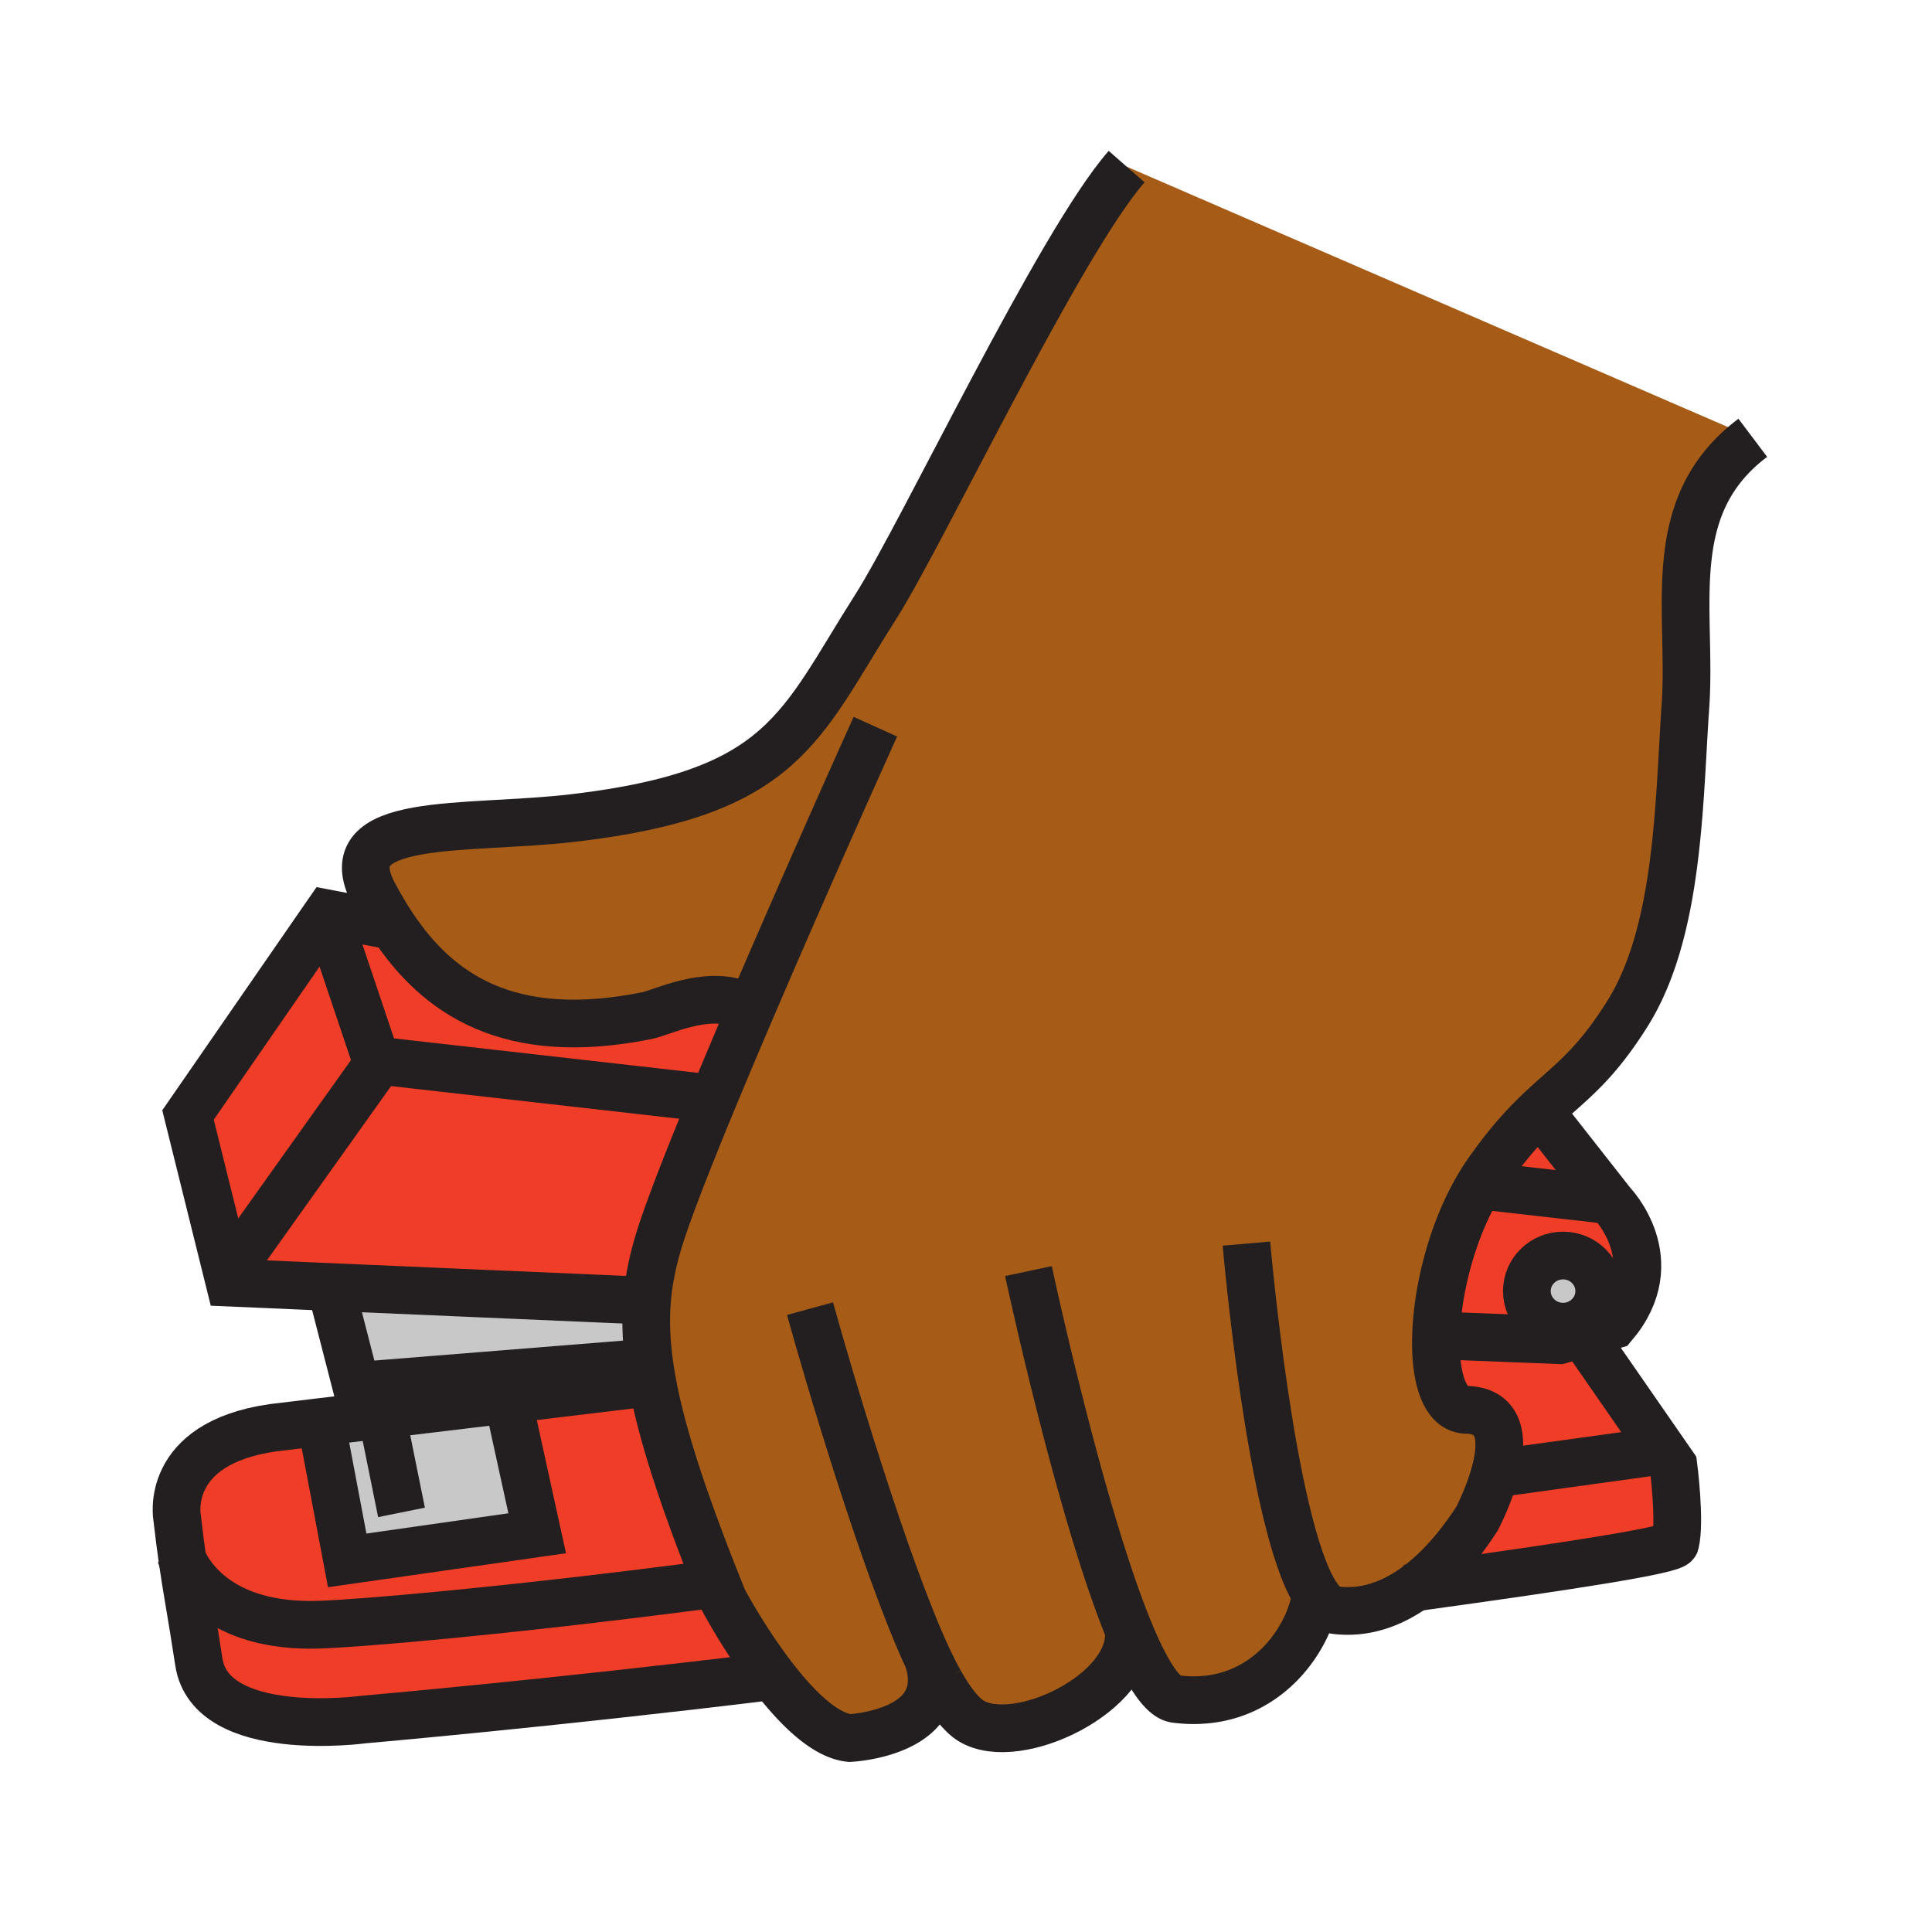 <?xml version="1.0"?><svg xmlns="http://www.w3.org/2000/svg" width="850.394" height="850.394" viewBox="0 0 850.394 850.394" overflow="visible"><path d="M622.77 698.71c-10.619 7.59-22.449 11.66-35.21 10.01-2.949-.37-5.739-2.859-8.369-6.95l-.021.011c-2.45 19.33-23.08 51.029-61.72 46.05-6.24-.811-13.34-12.7-20.51-30.16l-.15.061c2.55 27.21-49.08 52.149-69.38 39.72-4.38-2.7-9-8.681-13.64-16.94-1.62-2.83-3.32-6.16-5.08-9.89l-.05.02c10.05 32.38-34.63 34.38-34.63 34.38-11.34-1.149-24.05-14.159-34.44-27.85-12.17-16.01-21.18-32.95-21.18-32.95-17.35-42.939-27.05-72.77-31.31-96.04-.54-2.989-1-5.88-1.37-8.67-1.32-9.96-1.56-18.72-.92-26.899.92-11.721 3.63-22.28 7.5-33.53 4.55-13.22 12.08-32.28 20.94-53.73 5.32-12.859 11.11-26.58 17.03-40.42L326 442c-15.71-6.02-34.69 3.72-41.06 5-61.62 12.5-92.6-10.09-112.09-39.43-3.04-4.57-5.8-9.31-8.35-14.1-18.55-34.88 40.41-27.8 88.2-33.46 92.61-10.96 99.16-40.15 132.69-92.81C406.07 234.73 466.37 107 495.9 73.33l275.61 119.38c-40.21 30.27-26.66 75.41-29.66 118.3-2.88 41.56-2.72 98.8-25.47 135.11-16.03 25.58-27.1 31.31-41.35 45.47-6.021 5.97-12.601 13.45-20.36 24.561-.86 1.239-1.7 2.51-2.51 3.81-12.2 19.48-19.021 45.36-20 65.99-.03.609-.05 1.22-.07 1.819-.6 18.65 3.73 32.591 13.33 32.771 15.98.38 16.09 14.28 12.8 27.01-2.8 10.87-8.08 20.87-8.08 20.87-7.08 10.99-15.33 20.89-24.56 28.18a80.38 80.38 0 0 1-2.81 2.109z" fill="#a65c17" class="aac-skin-fill"></path><path d="M736.57 645.06s3.189 24.62.8 34.301c-.7 2.85-44.44 9.71-114.601 19.35.95-.68 1.881-1.38 2.811-2.11 9.229-7.29 17.479-17.189 24.56-28.18 0 0 5.28-10 8.08-20.87l3.141.641c40.26-5.54 65.649-9.08 65.649-9.08l3.67-2.54 5.89 8.488z" fill="#ef3d27"></path><path d="M698.34 589.91l32.34 46.66-3.67 2.54s-25.39 3.54-65.649 9.08l-3.141-.641c3.29-12.729 3.181-26.63-12.8-27.01-9.6-.18-13.93-14.12-13.33-32.771L638 588l48.4 1.91 11.069-3.11.871 3.11z" fill="#ef3d27"></path><path d="M709.5 529.53s24.69 25.35.8 53.67l-12.83 3.6-11.069 3.11L638 588l-5.91-.23c.021-.6.04-1.21.07-1.819.979-20.63 7.8-46.51 20-65.99l5.2 2.53 48.949 5.55 1.25-.98 1.941 2.469zm-5.58 38.77c0-8.649-7.13-15.66-15.92-15.66-8.8 0-15.93 7.011-15.93 15.66 0 8.63 7.13 15.65 15.93 15.65 8.79 0 15.92-7.02 15.92-15.65z" fill="#ef3d27"></path><path d="M679.85 491.74l27.71 35.319-1.25.98-48.949-5.55-5.2-2.53c.81-1.3 1.649-2.57 2.51-3.81 7.76-11.11 14.34-18.591 20.36-24.561l4.819.152z" fill="#ef3d27"></path><path d="M688 552.64c8.79 0 15.92 7.011 15.92 15.66 0 8.63-7.13 15.65-15.92 15.65-8.8 0-15.93-7.021-15.93-15.65 0-8.65 7.13-15.66 15.93-15.66z" fill="#c8c8c8"></path><path d="M80.31 686.5c-.72-5.07-1.47-10.85-2.33-18.32 0 0-6.37-32.8 42.17-39.739l21.29-2.561.25 2.04 11.14 58.9 83.62-11.931-12.74-58.14-.09-.76 60.63-7.29 2.83-.521c4.26 23.271 13.96 53.101 31.31 96.04 0 0 9.01 16.94 21.18 32.95L338 738c-95.7 11.72-178 18.88-178 18.88s-67.2 9.21-72.47-25.34c-3.48-22.83-5.27-31.39-7.22-45.04zM326 442l4.26 2.93a3726.192 3726.192 0 0 0-17.03 40.42l-3.7-2.29-142.36-16.14-1.02 1.43-21.28-63.3-1.94-1.34 1.14-1.64 28.78 5.5c19.49 29.34 50.47 51.93 112.09 39.43 6.37-1.28 25.35-11.02 41.06-5z" fill="#ef3d27"></path><path d="M166.15 468.35l1.02-1.43 142.36 16.14 3.7 2.29c-8.86 21.45-16.39 40.511-20.94 53.73-3.87 11.25-6.58 21.81-7.5 33.53l-1.97-.17-136.76-5.921-44.99-1.949-1.35-5.44 2.15-.53 64.28-90.25z" fill="#ef3d27"></path><path d="M285.71 599.51L282 600l-125.18 10.04L146 568l.06-1.48 136.76 5.921 1.97.17c-.64 8.179-.4 16.939.92 26.899zM223.71 616.75l12.74 58.14-83.62 11.93-11.14-58.9-.25-2.04 82.18-9.89z" fill="#c8c8c8"></path><path fill="#ef3d27" d="M144.87 405.05l21.28 63.3-64.28 90.25-2.15.53-16.96-68.35 60.17-87.07z"></path><g fill="none" stroke="#231f20" stroke-width="21"><path d="M146 568l10.82 42.04L282 600M282.82 572.44l-136.76-5.92-44.99-1.95-1.35-5.44-16.96-68.35 60.17-87.07 1.14-1.64 28.78 5.5.73.14M679.85 491.74l27.71 35.319 1.94 2.471s24.69 25.35.8 53.67l-12.83 3.6-11.069 3.11L638 588"></path><path d="M309.53 483.06l-142.36-16.14-1.02 1.43-64.28 90.25M706.31 528.04l-48.95-5.55"></path><path d="M144.87 405.05l21.28 63.3 1.02 3.04M703.92 568.3c0 8.63-7.13 15.65-15.92 15.65-8.8 0-15.93-7.021-15.93-15.65 0-8.649 7.13-15.66 15.93-15.66 8.79 0 15.92 7.01 15.92 15.66zM338 738c-95.7 11.72-178 18.88-178 18.88s-67.2 9.21-72.47-25.34c-3.48-22.83-5.27-31.39-7.22-45.04-.72-5.07-1.47-10.85-2.33-18.32 0 0-6.37-32.8 42.17-39.739l21.29-2.561 82.18-9.89 60.63-7.29M698.34 589.91l32.34 46.66 5.891 8.489s3.189 24.62.8 34.301c-.7 2.85-44.44 9.71-114.601 19.35-1.18.16-2.369.33-3.569.49M661.36 648.19c40.26-5.54 65.649-9.08 65.649-9.08"></path><path d="M79.57 684.58s.21.71.74 1.92c3.03 6.89 16.41 29.92 59.78 28.64 17.17-.5 79.71-5.71 167.91-17.14M141.69 627.92l11.14 58.9 83.62-11.93-12.74-58.14M169.29 628.93l7.44 36.77M495.9 73.33C466.37 107 406.07 234.73 385.39 267.2c-33.53 52.66-40.08 81.85-132.69 92.81-47.79 5.66-106.75-1.42-88.2 33.46 2.55 4.79 5.31 9.53 8.35 14.1 19.49 29.34 50.47 51.93 112.09 39.43 6.37-1.28 25.35-11.02 41.06-5M413.77 740.51c4.64 8.26 9.26 14.24 13.64 16.94 20.3 12.43 71.93-12.51 69.38-39.72M413.77 740.51c-1.62-2.83-3.32-6.16-5.08-9.89-19.12-40.59-45.16-129.08-52.14-154.61"></path><path d="M385.31 319.86s-28.75 63.61-55.05 125.07a3726.192 3726.192 0 0 0-17.03 40.42c-8.86 21.45-16.39 40.511-20.94 53.73-3.87 11.25-6.58 21.81-7.5 33.53-.64 8.18-.4 16.939.92 26.899.37 2.79.83 5.681 1.37 8.67 4.26 23.271 13.96 53.101 31.31 96.04 0 0 9.01 16.94 21.18 32.95 10.39 13.69 23.1 26.7 34.44 27.85 0 0 44.68-2 34.63-34.38M452.69 559.49s22.399 104.95 44.25 158.18c7.17 17.46 14.27 29.35 20.51 30.16 38.64 4.979 59.27-26.72 61.72-46.05M632.16 585.95c.979-20.63 7.8-46.51 20-65.99.81-1.3 1.649-2.57 2.51-3.81 7.76-11.11 14.34-18.591 20.36-24.561 14.25-14.16 25.319-19.89 41.35-45.47 22.75-36.31 22.59-93.55 25.47-135.11 3-42.89-10.55-88.03 29.66-118.3M625.58 696.6c9.229-7.29 17.479-17.189 24.56-28.18 0 0 5.28-10 8.08-20.87 3.29-12.729 3.181-26.63-12.8-27.01-9.6-.18-13.93-14.12-13.33-32.771.021-.6.04-1.21.07-1.819"></path><path d="M548.63 547.39s10.66 123.38 30.561 154.38c2.63 4.091 5.42 6.58 8.369 6.95 12.761 1.65 24.591-2.42 35.21-10.01.95-.68 1.881-1.38 2.811-2.11"></path></g><path fill="none" d="M0 0h850.394v850.394H0z"></path></svg>
